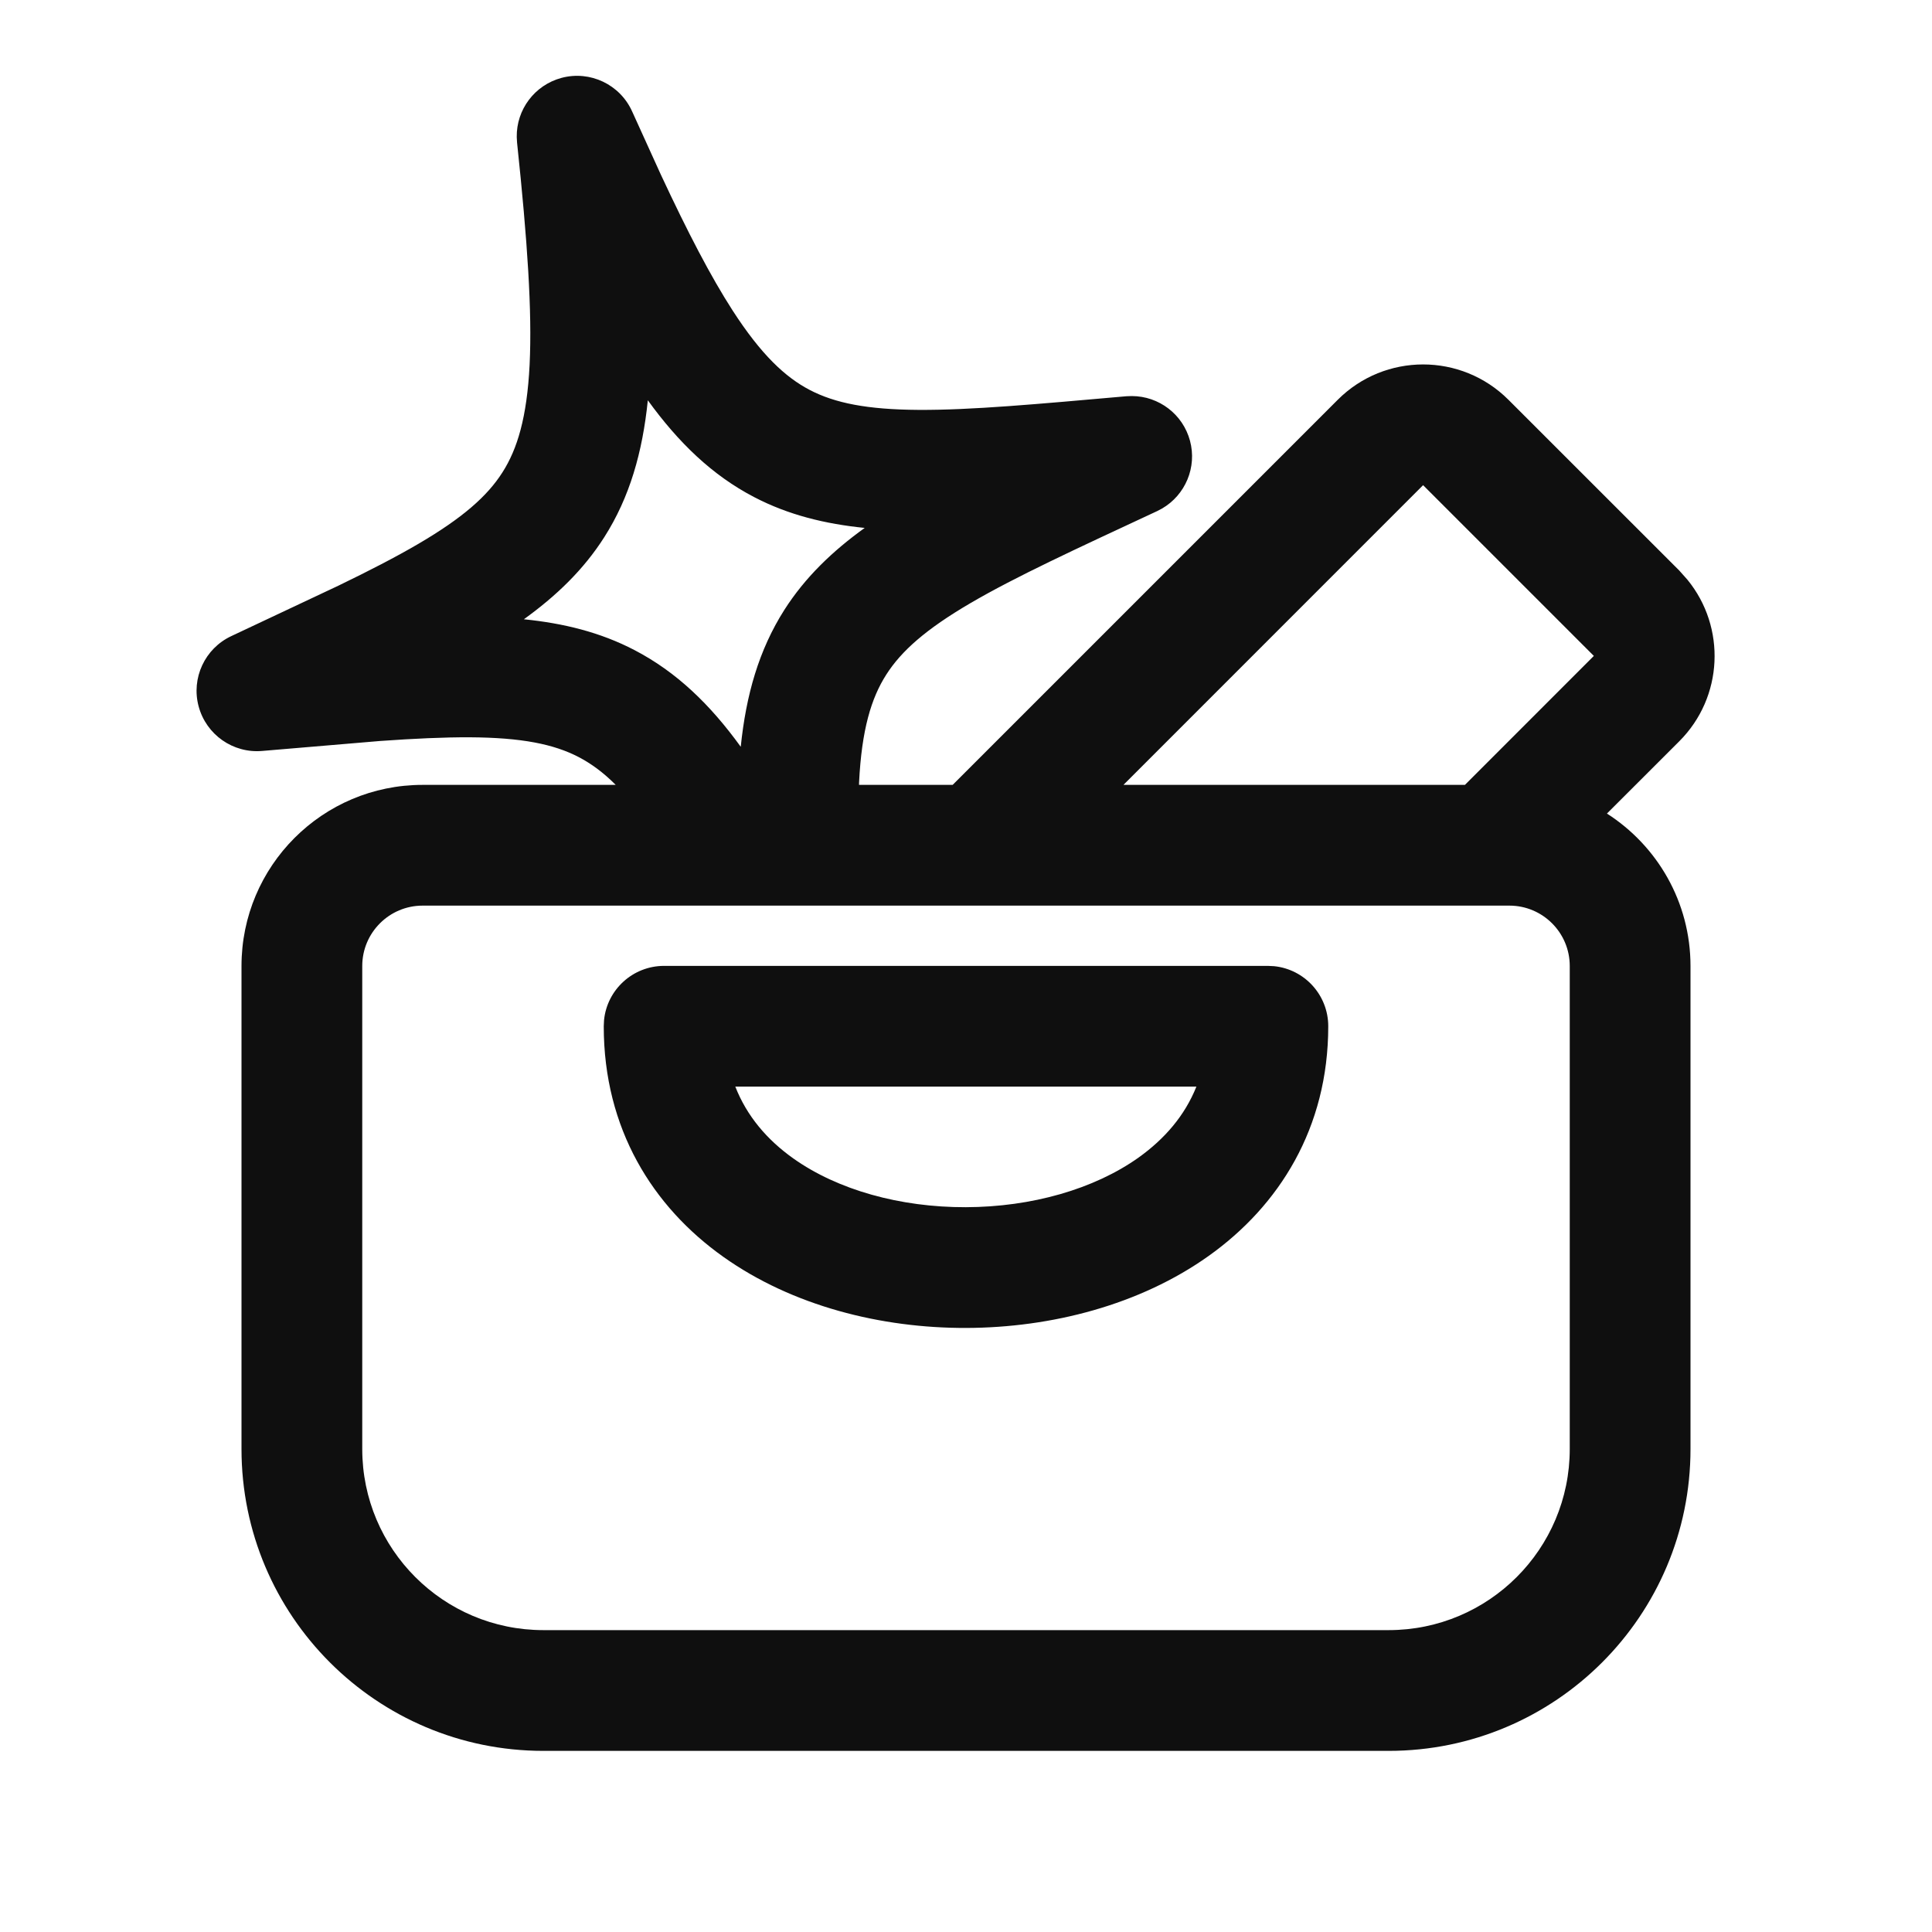 <svg width="32" height="32" viewBox="0 0 32 32" fill="none" xmlns="http://www.w3.org/2000/svg">
<path d="M21.103 16.003C21.607 16.054 22 16.48 22 16.998C22 18.684 21.187 19.971 20.018 20.803C18.878 21.614 17.414 21.991 16.003 21.995C14.592 21.999 13.126 21.63 11.983 20.819C10.81 19.987 10 18.695 10 16.998L10.005 16.895C10.056 16.391 10.482 15.998 11 15.998H21L21.103 16.003ZM12.179 17.998C12.37 18.486 12.705 18.879 13.142 19.189C13.874 19.708 14.908 19.998 15.997 19.995C17.086 19.992 18.122 19.696 18.858 19.173C19.292 18.863 19.625 18.476 19.816 17.998H12.179Z" fill="#0F0F0F"/>
<path d="M9.3 1.29C9.775 1.163 10.272 1.4 10.472 1.85L10.945 2.891C11.393 3.852 11.773 4.582 12.134 5.142C12.608 5.876 13.007 6.248 13.414 6.46C13.827 6.675 14.36 6.784 15.216 6.789C16.085 6.794 17.167 6.694 18.657 6.563L18.747 6.56C19.195 6.561 19.592 6.861 19.71 7.3C19.828 7.739 19.634 8.198 19.247 8.423L19.167 8.465C17.811 9.097 16.824 9.551 16.073 9.99C15.335 10.422 14.928 10.783 14.678 11.176C14.431 11.563 14.272 12.085 14.229 12.958C14.228 12.972 14.228 12.986 14.228 13H15.779L22.157 6.622C22.938 5.841 24.204 5.841 24.985 6.622L27.814 9.45L27.95 9.603C28.591 10.388 28.546 11.546 27.814 12.278L26.616 13.475C27.448 14.008 28 14.939 28 16V24C28 26.761 25.762 29 23 29H9C6.239 29 4 26.761 4 24V16C4 14.343 5.343 13 7 13H10.198C9.989 12.79 9.788 12.646 9.586 12.54C9.173 12.325 8.64 12.217 7.784 12.212C7.35 12.21 6.861 12.233 6.296 12.273L4.343 12.438C3.86 12.48 3.416 12.169 3.29 11.7C3.164 11.232 3.393 10.74 3.833 10.535L5.606 9.7C6.116 9.453 6.551 9.229 6.926 9.01C7.664 8.578 8.072 8.217 8.322 7.824C8.569 7.437 8.728 6.915 8.772 6.042C8.815 5.154 8.736 3.989 8.564 2.36L8.559 2.27C8.552 1.816 8.854 1.41 9.3 1.29ZM7 15C6.448 15 6 15.448 6 16V24C6 25.657 7.343 27 9 27H23C24.657 27 26 25.657 26 24V16C26 15.448 25.552 15 25 15H7ZM18.608 13H24.264L26.399 10.864L23.571 8.036L18.608 13ZM10.73 6.63C10.642 7.491 10.43 8.236 10.009 8.897C9.664 9.439 9.211 9.872 8.677 10.257C9.332 10.323 9.941 10.471 10.51 10.768C11.205 11.13 11.762 11.668 12.269 12.369C12.357 11.509 12.57 10.764 12.991 10.102C13.336 9.561 13.789 9.128 14.322 8.744C13.668 8.678 13.059 8.53 12.49 8.233C11.795 7.871 11.238 7.331 10.73 6.63Z" fill="#0F0F0F"/>
</svg>
